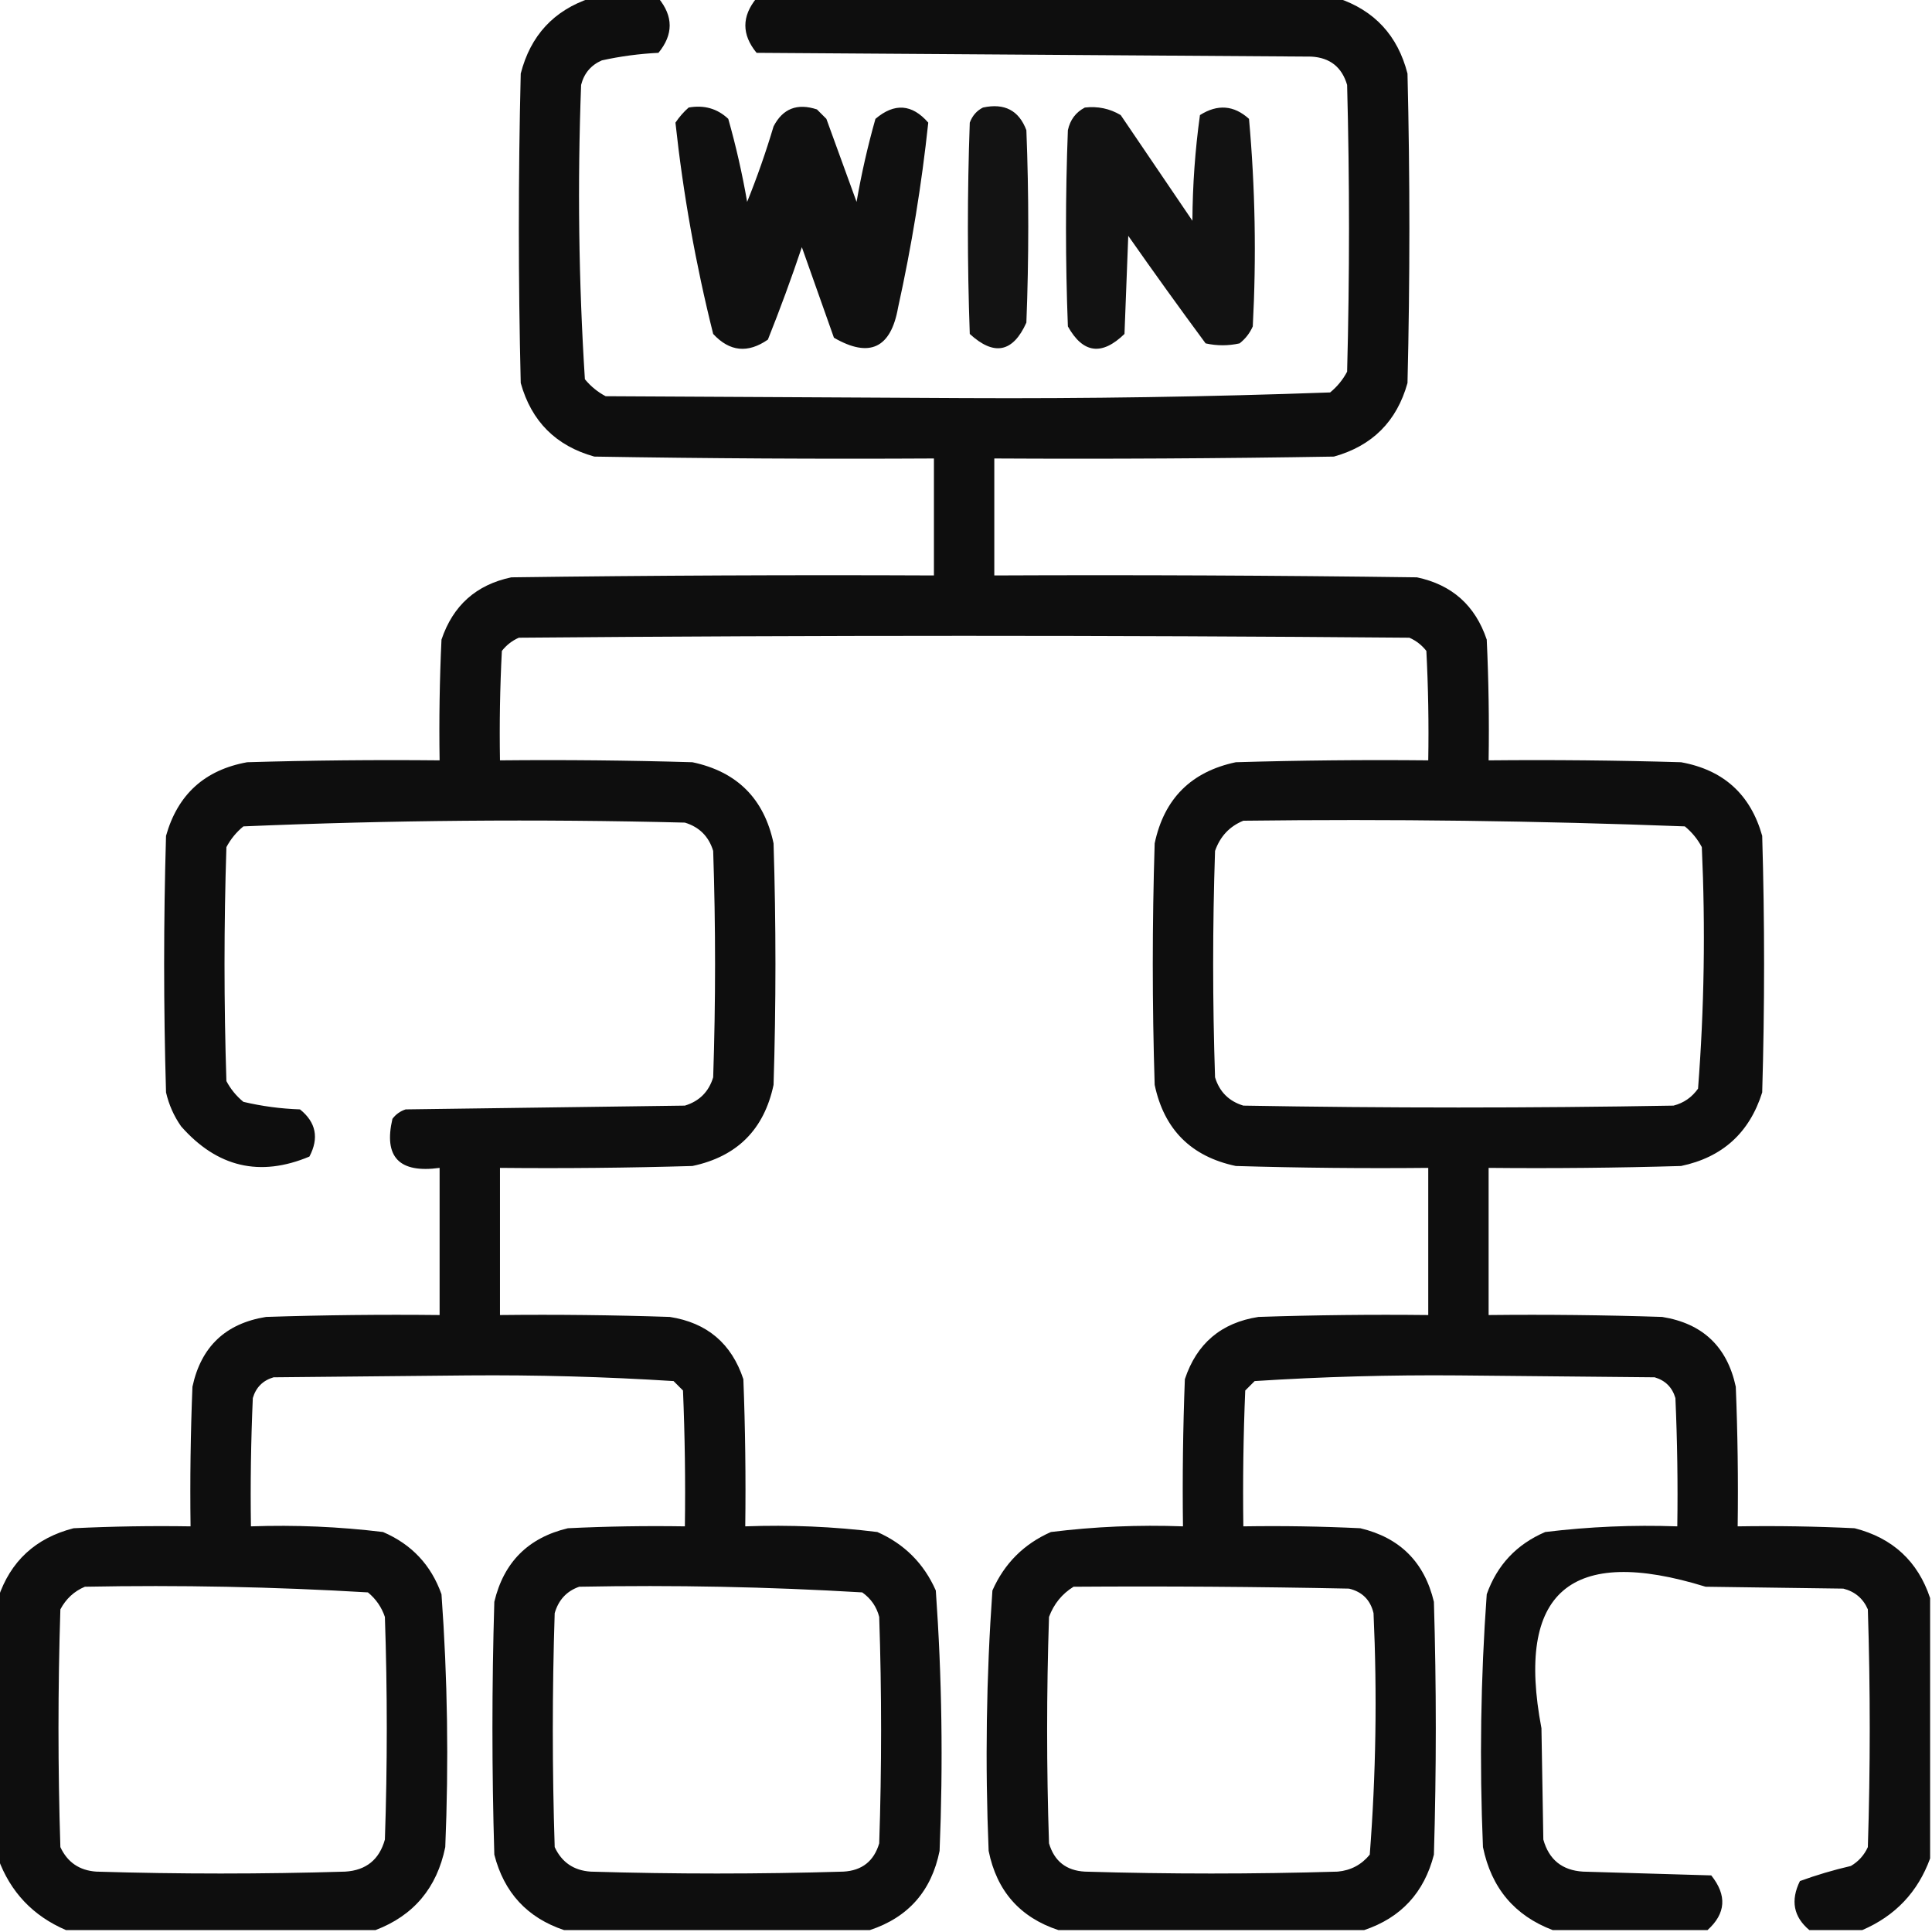 <?xml version="1.0" encoding="UTF-8"?>
<!DOCTYPE svg PUBLIC "-//W3C//DTD SVG 1.1//EN" "http://www.w3.org/Graphics/SVG/1.1/DTD/svg11.dtd">
<svg xmlns="http://www.w3.org/2000/svg" version="1.1" width="512px" height="512px" style="shape-rendering:geometricPrecision; text-rendering:geometricPrecision; image-rendering:optimizeQuality; fill-rule:evenodd; clip-rule:evenodd" xmlns:xlink="http://www.w3.org/1999/xlink">
<g><path style="opacity:0.942" fill="#000000" d="M 156.5,-0.5 C 162.5,-0.5 168.5,-0.5 174.5,-0.5C 178.463,4.335 178.463,9.168 174.5,14C 169.437,14.248 164.437,14.915 159.5,16C 156.619,17.251 154.786,19.417 154,22.5C 153.019,48.587 153.352,74.587 155,100.5C 156.543,102.378 158.376,103.878 160.5,105C 192.167,105.167 223.833,105.333 255.5,105.5C 287.917,105.66 320.25,105.16 352.5,104C 354.378,102.457 355.878,100.624 357,98.5C 357.667,73.167 357.667,47.833 357,22.5C 355.604,17.772 352.438,15.272 347.5,15C 298.5,14.667 249.5,14.333 200.5,14C 196.537,9.168 196.537,4.335 200.5,-0.5C 251.833,-0.5 303.167,-0.5 354.5,-0.5C 364.247,2.75 370.413,9.417 373,19.5C 373.667,46.833 373.667,74.167 373,101.5C 370.167,111.667 363.667,118.167 353.5,121C 323.502,121.5 293.502,121.667 263.5,121.5C 263.5,131.833 263.5,142.167 263.5,152.5C 300.835,152.333 338.168,152.5 375.5,153C 384.793,154.958 390.96,160.458 394,169.5C 394.5,180.161 394.667,190.828 394.5,201.5C 411.503,201.333 428.503,201.5 445.5,202C 456.74,204.033 463.907,210.533 467,221.5C 467.667,244.167 467.667,266.833 467,289.5C 463.637,300.196 456.471,306.696 445.5,309C 428.503,309.5 411.503,309.667 394.5,309.5C 394.5,322.5 394.5,335.5 394.5,348.5C 409.837,348.333 425.17,348.5 440.5,349C 451.225,350.725 457.725,356.892 460,367.5C 460.5,379.829 460.667,392.162 460.5,404.5C 470.839,404.334 481.172,404.5 491.5,405C 501.583,407.587 508.25,413.753 511.5,423.5C 511.5,446.5 511.5,469.5 511.5,492.5C 508.255,501.412 502.255,507.745 493.5,511.5C 488.833,511.5 484.167,511.5 479.5,511.5C 475.3,507.982 474.467,503.649 477,498.5C 481.382,496.904 485.882,495.57 490.5,494.5C 492.527,493.307 494.027,491.64 495,489.5C 495.667,468.5 495.667,447.5 495,426.5C 493.749,423.619 491.583,421.786 488.5,421C 476.333,420.833 464.167,420.667 452,420.5C 416.145,409.419 401.645,421.919 408.5,458C 408.667,467.833 408.833,477.667 409,487.5C 410.48,492.824 413.98,495.657 419.5,496C 430.833,496.333 442.167,496.667 453.5,497C 457.715,502.28 457.382,507.114 452.5,511.5C 438.833,511.5 425.167,511.5 411.5,511.5C 401.386,507.669 395.219,500.335 393,489.5C 392.054,467.124 392.388,444.791 394,422.5C 396.744,414.755 401.911,409.255 409.5,406C 421.104,404.588 432.771,404.088 444.5,404.5C 444.667,393.162 444.5,381.828 444,370.5C 443.167,367.667 441.333,365.833 438.5,365C 421.167,364.833 403.833,364.667 386.5,364.5C 368.412,364.346 350.412,364.846 332.5,366C 331.667,366.833 330.833,367.667 330,368.5C 329.5,380.495 329.333,392.495 329.5,404.5C 339.839,404.334 350.172,404.5 360.5,405C 371,407.5 377.5,414 380,424.5C 380.667,446.833 380.667,469.167 380,491.5C 377.422,501.575 371.256,508.241 361.5,511.5C 334.5,511.5 307.5,511.5 280.5,511.5C 270.308,508.136 264.141,501.136 262,490.5C 261.042,467.45 261.375,444.45 263,421.5C 266.167,414.333 271.333,409.167 278.5,406C 290.09,404.564 301.757,404.064 313.5,404.5C 313.333,391.496 313.5,378.496 314,365.5C 317.136,356.031 323.636,350.531 333.5,349C 348.496,348.5 363.496,348.333 378.5,348.5C 378.5,335.5 378.5,322.5 378.5,309.5C 361.497,309.667 344.497,309.5 327.5,309C 315.667,306.5 308.5,299.333 306,287.5C 305.333,266.167 305.333,244.833 306,223.5C 308.5,211.667 315.667,204.5 327.5,202C 344.497,201.5 361.497,201.333 378.5,201.5C 378.666,191.828 378.5,182.161 378,172.5C 376.786,170.951 375.286,169.785 373.5,169C 294.833,168.333 216.167,168.333 137.5,169C 135.714,169.785 134.214,170.951 133,172.5C 132.5,182.161 132.334,191.828 132.5,201.5C 149.503,201.333 166.503,201.5 183.5,202C 195.333,204.5 202.5,211.667 205,223.5C 205.667,244.833 205.667,266.167 205,287.5C 202.5,299.333 195.333,306.5 183.5,309C 166.503,309.5 149.503,309.667 132.5,309.5C 132.5,322.5 132.5,335.5 132.5,348.5C 147.504,348.333 162.504,348.5 177.5,349C 187.364,350.531 193.864,356.031 197,365.5C 197.5,378.496 197.667,391.496 197.5,404.5C 209.243,404.064 220.91,404.564 232.5,406C 239.667,409.167 244.833,414.333 248,421.5C 249.625,444.45 249.958,467.45 249,490.5C 246.859,501.136 240.692,508.136 230.5,511.5C 203.5,511.5 176.5,511.5 149.5,511.5C 139.744,508.241 133.578,501.575 131,491.5C 130.333,469.167 130.333,446.833 131,424.5C 133.5,414 140,407.5 150.5,405C 160.828,404.5 171.161,404.334 181.5,404.5C 181.667,392.495 181.5,380.495 181,368.5C 180.167,367.667 179.333,366.833 178.5,366C 160.396,364.853 142.23,364.353 124,364.5C 106.833,364.667 89.667,364.833 72.5,365C 69.667,365.833 67.833,367.667 67,370.5C 66.5,381.828 66.334,393.162 66.5,404.5C 78.229,404.088 89.896,404.588 101.5,406C 109.089,409.255 114.256,414.755 117,422.5C 118.612,444.791 118.946,467.124 118,489.5C 115.786,500.317 109.619,507.65 99.5,511.5C 72.167,511.5 44.833,511.5 17.5,511.5C 8.745,507.745 2.745,501.412 -0.5,492.5C -0.5,469.5 -0.5,446.5 -0.5,423.5C 2.75,413.753 9.417,407.587 19.5,405C 29.828,404.5 40.161,404.334 50.5,404.5C 50.334,392.162 50.5,379.829 51,367.5C 53.275,356.892 59.775,350.725 70.5,349C 85.83,348.5 101.163,348.333 116.5,348.5C 116.5,335.5 116.5,322.5 116.5,309.5C 105.799,310.973 101.633,306.64 104,296.5C 104.903,295.299 106.069,294.465 107.5,294C 132.167,293.667 156.833,293.333 181.5,293C 185.333,291.833 187.833,289.333 189,285.5C 189.667,265.5 189.667,245.5 189,225.5C 187.833,221.667 185.333,219.167 181.5,218C 142.44,217.018 103.44,217.351 64.5,219C 62.622,220.543 61.122,222.376 60,224.5C 59.333,245.167 59.333,265.833 60,286.5C 61.122,288.624 62.622,290.457 64.5,292C 69.416,293.161 74.416,293.827 79.5,294C 83.753,297.42 84.587,301.587 82,306.5C 68.877,312.005 57.544,309.339 48,298.5C 46.092,295.785 44.759,292.785 44,289.5C 43.333,266.833 43.333,244.167 44,221.5C 47.093,210.533 54.26,204.033 65.5,202C 82.497,201.5 99.497,201.333 116.5,201.5C 116.333,190.828 116.5,180.161 117,169.5C 120.04,160.458 126.207,154.958 135.5,153C 172.832,152.5 210.165,152.333 247.5,152.5C 247.5,142.167 247.5,131.833 247.5,121.5C 217.498,121.667 187.498,121.5 157.5,121C 147.333,118.167 140.833,111.667 138,101.5C 137.333,74.167 137.333,46.833 138,19.5C 140.587,9.417 146.753,2.75 156.5,-0.5 Z M 329.5,217.5 C 368.561,217.018 407.561,217.518 446.5,219C 448.378,220.543 449.878,222.376 451,224.5C 451.977,245.922 451.644,267.256 450,288.5C 448.363,290.81 446.196,292.31 443.5,293C 405.5,293.667 367.5,293.667 329.5,293C 325.667,291.833 323.167,289.333 322,285.5C 321.333,265.5 321.333,245.5 322,225.5C 323.353,221.65 325.853,218.983 329.5,217.5 Z M 22.5,420.5 C 47.59,420.019 72.59,420.519 97.5,422C 99.617,423.731 101.117,425.898 102,428.5C 102.667,448.167 102.667,467.833 102,487.5C 100.52,492.824 97.02,495.657 91.5,496C 69.5,496.667 47.5,496.667 25.5,496C 21.035,495.687 17.868,493.521 16,489.5C 15.333,468.5 15.333,447.5 16,426.5C 17.494,423.686 19.66,421.686 22.5,420.5 Z M 153.5,420.5 C 178.59,420.019 203.59,420.519 228.5,422C 230.81,423.637 232.31,425.804 233,428.5C 233.667,448.5 233.667,468.5 233,488.5C 231.604,493.228 228.438,495.728 223.5,496C 201.167,496.667 178.833,496.667 156.5,496C 152.035,495.687 148.868,493.521 147,489.5C 146.333,468.833 146.333,448.167 147,427.5C 148.018,423.985 150.185,421.652 153.5,420.5 Z M 284.5,420.5 C 308.836,420.333 333.169,420.5 357.5,421C 361,421.833 363.167,424 364,427.5C 364.977,448.922 364.644,470.256 363,491.5C 360.806,494.181 357.973,495.681 354.5,496C 332.167,496.667 309.833,496.667 287.5,496C 282.562,495.728 279.396,493.228 278,488.5C 277.333,468.5 277.333,448.5 278,428.5C 279.277,425.062 281.443,422.395 284.5,420.5 Z"/></g>
<g><path style="opacity:0.935" fill="#000000" d="M 182.5,28.5 C 186.603,27.769 190.103,28.769 193,31.5C 195.046,38.725 196.712,46.059 198,53.5C 200.632,46.99 202.965,40.323 205,33.5C 207.435,28.776 211.269,27.276 216.5,29C 217.333,29.833 218.167,30.667 219,31.5C 221.68,38.878 224.347,46.211 227,53.5C 228.288,46.059 229.954,38.725 232,31.5C 237.033,27.221 241.7,27.554 246,32.5C 244.25,48.927 241.583,65.26 238,81.5C 236.095,92.287 230.428,94.953 221,89.5C 218.164,81.484 215.331,73.484 212.5,65.5C 209.728,73.756 206.728,81.922 203.5,90C 198.182,93.695 193.349,93.195 189,88.5C 184.369,70.016 181.036,51.349 179,32.5C 180.032,30.973 181.199,29.64 182.5,28.5 Z"/></g>
<g><path style="opacity:0.924" fill="#000000" d="M 260.5,28.5 C 266.192,27.26 270.026,29.26 272,34.5C 272.667,51.5 272.667,68.5 272,85.5C 268.445,93.411 263.445,94.411 257,88.5C 256.333,69.833 256.333,51.167 257,32.5C 257.69,30.65 258.856,29.316 260.5,28.5 Z"/></g>
<g><path style="opacity:0.929" fill="#000000" d="M 287.5,28.5 C 290.93,28.107 294.096,28.773 297,30.5C 303.333,39.833 309.667,49.167 316,58.5C 316.053,49.066 316.72,39.733 318,30.5C 322.665,27.544 326.998,27.878 331,31.5C 332.64,49.743 332.973,68.076 332,86.5C 331.215,88.286 330.049,89.786 328.5,91C 325.5,91.667 322.5,91.667 319.5,91C 312.544,81.588 305.711,72.088 299,62.5C 298.667,71.167 298.333,79.833 298,88.5C 291.994,94.33 286.994,93.663 283,86.5C 282.333,69.167 282.333,51.833 283,34.5C 283.599,31.746 285.099,29.746 287.5,28.5 Z"/></g>
</svg>
